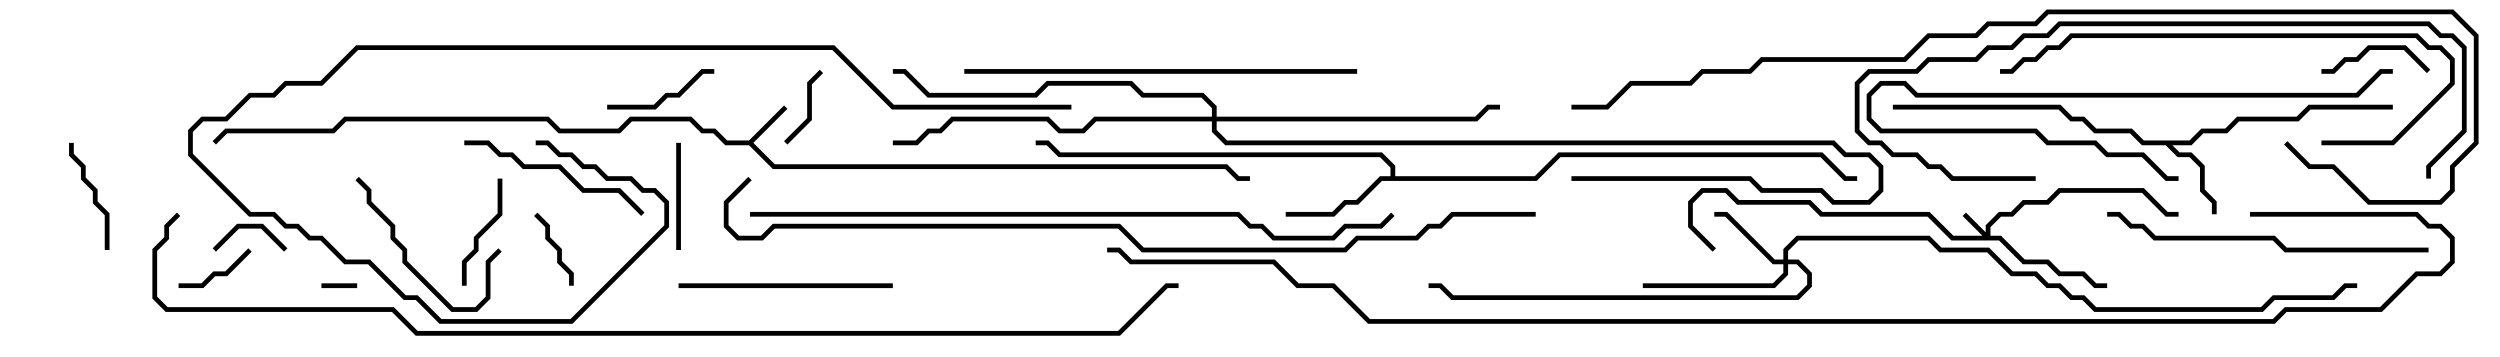 <svg version="1.1" width="105" height="15" xmlns="http://www.w3.org/2000/svg"><path d="M31.459,5.9L32.929,4.429L33.071,4.571L31.641,6L32.541,6.9L51.541,6.9L52.041,7.4L52.5,7.4L52.5,7.6L51.959,7.6L51.459,7.1L32.459,7.1L31.459,6.1L30.459,6.1L29.959,5.6L29.459,5.6L28.959,5.1L26.541,5.1L26.041,5.6L23.459,5.6L22.959,5.1L14.541,5.1L14.041,5.6L9.541,5.6L9.071,6.071L8.929,5.929L9.459,5.4L13.959,5.4L14.459,4.9L23.041,4.9L23.541,5.4L25.959,5.4L26.459,4.9L29.041,4.9L29.541,5.4L30.041,5.4L30.541,5.9z" stroke="none"/><path d="M91.959,5.9L92.459,5.4L93.459,5.4L93.959,4.9L96.459,4.9L96.959,4.4L100.5,4.4L100.5,4.6L97.041,4.6L96.541,5.1L94.041,5.1L93.541,5.6L92.541,5.6L92.041,6.1L91.241,6.1L91.541,6.4L92.041,6.4L92.6,6.959L92.6,7.959L93.1,8.459L93.1,9L92.9,9L92.9,8.541L92.4,8.041L92.4,7.041L91.959,6.6L91.459,6.6L90.959,6.1L89.959,6.1L89.459,5.6L87.959,5.6L87.459,5.1L86.959,5.1L86.459,4.6L79.5,4.6L79.5,4.4L86.541,4.4L87.041,4.9L87.541,4.9L88.041,5.4L89.541,5.4L90.041,5.9z" stroke="none"/><path d="M58.4,7.4L58.4,7.041L57.959,6.6L44.459,6.6L43.959,6.1L43.5,6.1L43.5,5.9L44.041,5.9L44.541,6.4L58.041,6.4L58.6,6.959L58.6,7.4L64.459,7.4L65.459,6.4L76.541,6.4L77.541,7.4L78,7.4L78,7.6L77.459,7.6L76.459,6.6L65.541,6.6L64.541,7.6L58.041,7.6L57.041,8.6L56.541,8.6L56.041,9.1L54,9.1L54,8.9L55.959,8.9L56.459,8.4L56.959,8.4L57.959,7.4z" stroke="none"/><path d="M83.4,9.759L83.4,9.459L83.959,8.9L84.459,8.9L84.959,8.4L85.959,8.4L86.459,7.9L90.041,7.9L91.041,8.9L91.5,8.9L91.5,9.1L90.959,9.1L89.959,8.1L86.541,8.1L86.041,8.6L85.041,8.6L84.541,9.1L84.041,9.1L83.6,9.541L83.6,9.9L84.041,9.9L85.041,10.9L86.041,10.9L86.541,11.4L87.541,11.4L88.041,11.9L88.5,11.9L88.5,12.1L87.959,12.1L87.459,11.6L86.459,11.6L85.959,11.1L84.959,11.1L83.959,10.1L81.959,10.1L80.959,9.1L76.459,9.1L75.959,8.6L72.959,8.6L72.459,8.1L71.541,8.1L71.1,8.541L71.1,9.459L72.071,10.429L71.929,10.571L70.9,9.541L70.9,8.459L71.459,7.9L72.541,7.9L73.041,8.4L76.041,8.4L76.541,8.9L81.041,8.9L82.041,9.9L83.259,9.9L82.429,9.071L82.571,8.929z" stroke="none"/><path d="M74.9,10.9L74.9,10.459L75.459,9.9L81.041,9.9L81.541,10.4L83.541,10.4L84.541,11.4L85.541,11.4L86.041,11.9L86.541,11.9L87.041,12.4L87.541,12.4L88.041,12.9L94.959,12.9L95.459,12.4L97.959,12.4L98.459,11.9L99,11.9L99,12.1L98.541,12.1L98.041,12.6L95.541,12.6L95.041,13.1L87.959,13.1L87.459,12.6L86.959,12.6L86.459,12.1L85.959,12.1L85.459,11.6L84.459,11.6L83.459,10.6L81.459,10.6L80.959,10.1L75.541,10.1L75.1,10.541L75.1,10.9L75.541,10.9L76.1,11.459L76.1,12.041L75.541,12.6L60.959,12.6L60.459,12.1L60,12.1L60,11.9L60.541,11.9L61.041,12.4L75.459,12.4L75.9,11.959L75.9,11.541L75.459,11.1L75.1,11.1L75.1,11.541L74.541,12.1L69,12.1L69,11.9L74.459,11.9L74.9,11.459L74.9,11.1L74.459,11.1L72.459,9.1L72,9.1L72,8.9L72.541,8.9L74.541,10.9z" stroke="none"/><path d="M50.9,4.9L50.9,4.541L50.459,4.1L47.959,4.1L47.459,3.6L44.041,3.6L43.541,4.1L38.959,4.1L37.959,3.1L37.5,3.1L37.5,2.9L38.041,2.9L39.041,3.9L43.459,3.9L43.959,3.4L47.541,3.4L48.041,3.9L50.541,3.9L51.1,4.459L51.1,4.9L61.959,4.9L62.459,4.4L63,4.4L63,4.6L62.541,4.6L62.041,5.1L51.1,5.1L51.1,5.459L51.541,5.9L77.041,5.9L77.541,6.4L78.541,6.4L79.1,6.959L79.1,8.041L78.541,8.6L76.959,8.6L76.459,8.1L73.959,8.1L73.459,7.6L66,7.6L66,7.4L73.541,7.4L74.041,7.9L76.541,7.9L77.041,8.4L78.459,8.4L78.9,7.959L78.9,7.041L78.459,6.6L77.459,6.6L76.959,6.1L51.459,6.1L50.9,5.541L50.9,5.1L46.041,5.1L45.541,5.6L44.459,5.6L43.959,5.1L40.041,5.1L39.541,5.6L39.041,5.6L38.541,6.1L37.5,6.1L37.5,5.9L38.459,5.9L38.959,5.4L39.459,5.4L39.959,4.9L44.041,4.9L44.541,5.4L45.459,5.4L45.959,4.9z" stroke="none"/><path d="M13.5,12.1L13.5,11.9L15,11.9L15,12.1z" stroke="none"/><path d="M12.071,10.429L11.929,10.571L10.959,9.6L10.041,9.6L9.071,10.571L8.929,10.429L9.959,9.4L11.041,9.4z" stroke="none"/><path d="M7.5,12.1L7.5,11.9L8.459,11.9L8.959,11.4L9.459,11.4L10.429,10.429L10.571,10.571L9.541,11.6L9.041,11.6L8.541,12.1z" stroke="none"/><path d="M34.429,2.929L34.571,3.071L34.1,3.541L34.1,5.041L33.071,6.071L32.929,5.929L33.9,4.959L33.9,3.459z" stroke="none"/><path d="M24.1,12L23.9,12L23.9,11.541L23.4,11.041L23.4,10.541L22.9,10.041L22.9,9.541L22.429,9.071L22.571,8.929L23.1,9.459L23.1,9.959L23.6,10.459L23.6,10.959L24.1,11.459z" stroke="none"/><path d="M28.6,10.5L28.4,10.5L28.4,6L28.6,6z" stroke="none"/><path d="M97.5,3.1L97.5,2.9L97.959,2.9L98.459,2.4L98.959,2.4L99.459,1.9L101.041,1.9L102.071,2.929L101.929,3.071L100.959,2.1L99.541,2.1L99.041,2.6L98.541,2.6L98.041,3.1z" stroke="none"/><path d="M19.6,12L19.4,12L19.4,10.959L19.9,10.459L19.9,9.959L20.9,8.959L20.9,7.5L21.1,7.5L21.1,9.041L20.1,10.041L20.1,10.541L19.6,11.041z" stroke="none"/><path d="M2.9,6L3.1,6L3.1,6.459L3.6,6.959L3.6,7.459L4.1,7.959L4.1,8.459L4.6,8.959L4.6,10.5L4.4,10.5L4.4,9.041L3.9,8.541L3.9,8.041L3.4,7.541L3.4,7.041L2.9,6.541z" stroke="none"/><path d="M30,2.9L30,3.1L29.541,3.1L28.541,4.1L28.041,4.1L27.541,4.6L25.5,4.6L25.5,4.4L27.459,4.4L27.959,3.9L28.459,3.9L29.459,2.9z" stroke="none"/><path d="M14.929,7.571L15.071,7.429L15.6,7.959L15.6,8.459L16.6,9.459L16.6,9.959L17.1,10.459L17.1,10.959L19.041,12.9L19.959,12.9L20.4,12.459L20.4,10.959L20.929,10.429L21.071,10.571L20.6,11.041L20.6,12.541L20.041,13.1L18.959,13.1L16.9,11.041L16.9,10.541L16.4,10.041L16.4,9.541L15.4,8.541L15.4,8.041z" stroke="none"/><path d="M19.5,6.1L19.5,5.9L20.541,5.9L21.041,6.4L21.541,6.4L22.041,6.9L23.541,6.9L24.541,7.9L26.041,7.9L27.071,8.929L26.929,9.071L25.959,8.1L24.459,8.1L23.459,7.1L21.959,7.1L21.459,6.6L20.959,6.6L20.459,6.1z" stroke="none"/><path d="M28.5,12.1L28.5,11.9L37.5,11.9L37.5,12.1z" stroke="none"/><path d="M100.5,2.9L100.5,3.1L100.041,3.1L99.041,4.1L80.459,4.1L79.959,3.6L79.041,3.6L78.6,4.041L78.6,4.959L79.041,5.4L85.541,5.4L86.041,5.9L88.041,5.9L88.541,6.4L90.041,6.4L91.041,7.4L91.5,7.4L91.5,7.6L90.959,7.6L89.959,6.6L88.459,6.6L87.959,6.1L85.959,6.1L85.459,5.6L78.959,5.6L78.4,5.041L78.4,3.959L78.959,3.4L80.041,3.4L80.541,3.9L98.959,3.9L99.959,2.9z" stroke="none"/><path d="M88.5,9.1L88.5,8.9L89.041,8.9L89.541,9.4L90.041,9.4L90.541,9.9L95.541,9.9L96.041,10.4L102,10.4L102,10.6L95.959,10.6L95.459,10.1L90.459,10.1L89.959,9.6L89.459,9.6L88.959,9.1z" stroke="none"/><path d="M97.5,6.1L97.5,5.9L100.459,5.9L102.9,3.459L102.9,2.541L102.459,2.1L101.959,2.1L101.459,1.6L87.041,1.6L86.541,2.1L86.041,2.1L85.541,2.6L85.041,2.6L84.541,3.1L84,3.1L84,2.9L84.459,2.9L84.959,2.4L85.459,2.4L85.959,1.9L86.459,1.9L86.959,1.4L101.541,1.4L102.041,1.9L102.541,1.9L103.1,2.459L103.1,3.541L100.541,6.1z" stroke="none"/><path d="M85.5,7.4L85.5,7.6L81.959,7.6L81.459,7.1L80.959,7.1L80.459,6.6L79.459,6.6L78.959,6.1L78.459,6.1L77.9,5.541L77.9,3.459L78.459,2.9L80.459,2.9L80.959,2.4L82.959,2.4L83.459,1.9L84.459,1.9L84.959,1.4L85.959,1.4L86.459,0.9L102.041,0.9L102.541,1.4L103.041,1.4L103.6,1.959L103.6,5.541L102.1,7.041L102.1,7.5L101.9,7.5L101.9,6.959L103.4,5.459L103.4,2.041L102.959,1.6L102.459,1.6L101.959,1.1L86.541,1.1L86.041,1.6L85.041,1.6L84.541,2.1L83.541,2.1L83.041,2.6L81.041,2.6L80.541,3.1L78.541,3.1L78.1,3.541L78.1,5.459L78.541,5.9L79.041,5.9L79.541,6.4L80.541,6.4L81.041,6.9L81.541,6.9L82.041,7.4z" stroke="none"/><path d="M57,2.9L57,3.1L40.5,3.1L40.5,2.9z" stroke="none"/><path d="M45,4.4L45,4.6L37.459,4.6L34.959,2.1L15.041,2.1L13.541,3.6L12.041,3.6L11.541,4.1L10.541,4.1L9.541,5.1L8.541,5.1L8.1,5.541L8.1,6.459L10.541,8.9L11.541,8.9L12.041,9.4L12.541,9.4L13.041,9.9L13.541,9.9L14.541,10.9L15.541,10.9L17.041,12.4L17.541,12.4L18.541,13.4L23.959,13.4L27.9,9.459L27.9,8.541L27.459,8.1L26.959,8.1L26.459,7.6L25.459,7.6L24.959,7.1L24.459,7.1L23.959,6.6L23.459,6.6L22.959,6.1L22.5,6.1L22.5,5.9L23.041,5.9L23.541,6.4L24.041,6.4L24.541,6.9L25.041,6.9L25.541,7.4L26.541,7.4L27.041,7.9L27.541,7.9L28.1,8.459L28.1,9.541L24.041,13.6L18.459,13.6L17.459,12.6L16.959,12.6L15.459,11.1L14.459,11.1L13.459,10.1L12.959,10.1L12.459,9.6L11.959,9.6L11.459,9.1L10.459,9.1L7.9,6.541L7.9,5.459L8.459,4.9L9.459,4.9L10.459,3.9L11.459,3.9L11.959,3.4L13.459,3.4L14.959,1.9L35.041,1.9L37.541,4.4z" stroke="none"/><path d="M31.5,9.1L31.5,8.9L52.041,8.9L52.541,9.4L53.041,9.4L53.541,9.9L55.959,9.9L56.459,9.4L57.959,9.4L58.429,8.929L58.571,9.071L58.041,9.6L56.541,9.6L56.041,10.1L53.459,10.1L52.959,9.6L52.459,9.6L51.959,9.1z" stroke="none"/><path d="M66,4.6L66,4.4L67.459,4.4L68.459,3.4L70.959,3.4L71.459,2.9L73.459,2.9L73.959,2.4L79.959,2.4L80.959,1.4L82.959,1.4L83.459,0.9L85.459,0.9L85.959,0.4L103.041,0.4L104.1,1.459L104.1,6.041L103.1,7.041L103.1,8.041L102.541,8.6L99.459,8.6L97.959,7.1L96.959,7.1L95.929,6.071L96.071,5.929L97.041,6.9L98.041,6.9L99.541,8.4L102.459,8.4L102.9,7.959L102.9,6.959L103.9,5.959L103.9,1.541L102.959,0.6L86.041,0.6L85.541,1.1L83.541,1.1L83.041,1.6L81.041,1.6L80.041,2.6L74.041,2.6L73.541,3.1L71.541,3.1L71.041,3.6L68.541,3.6L67.541,4.6z" stroke="none"/><path d="M64.5,8.9L64.5,9.1L61.041,9.1L60.541,9.6L60.041,9.6L59.541,10.1L57.041,10.1L56.541,10.6L47.959,10.6L46.959,9.6L32.541,9.6L32.041,10.1L30.959,10.1L30.4,9.541L30.4,8.459L31.429,7.429L31.571,7.571L30.6,8.541L30.6,9.459L31.041,9.9L31.959,9.9L32.459,9.4L47.041,9.4L48.041,10.4L56.459,10.4L56.959,9.9L59.459,9.9L59.959,9.4L60.459,9.4L60.959,8.9z" stroke="none"/><path d="M7.429,8.929L7.571,9.071L7.1,9.541L7.1,10.041L6.6,10.541L6.6,12.459L7.041,12.9L16.541,12.9L17.541,13.9L46.959,13.9L48.959,11.9L49.5,11.9L49.5,12.1L49.041,12.1L47.041,14.1L17.459,14.1L16.459,13.1L6.959,13.1L6.4,12.541L6.4,10.459L6.9,9.959L6.9,9.459z" stroke="none"/><path d="M94.5,9.1L94.5,8.9L101.541,8.9L102.041,9.4L102.541,9.4L103.1,9.959L103.1,11.041L102.541,11.6L101.541,11.6L100.041,13.1L96.041,13.1L95.541,13.6L57.459,13.6L55.959,12.1L54.459,12.1L53.459,11.1L47.459,11.1L46.959,10.6L46.5,10.6L46.5,10.4L47.041,10.4L47.541,10.9L53.541,10.9L54.541,11.9L56.041,11.9L57.541,13.4L95.459,13.4L95.959,12.9L99.959,12.9L101.459,11.4L102.459,11.4L102.9,10.959L102.9,10.041L102.459,9.6L101.959,9.6L101.459,9.1z" stroke="none"/></svg>
